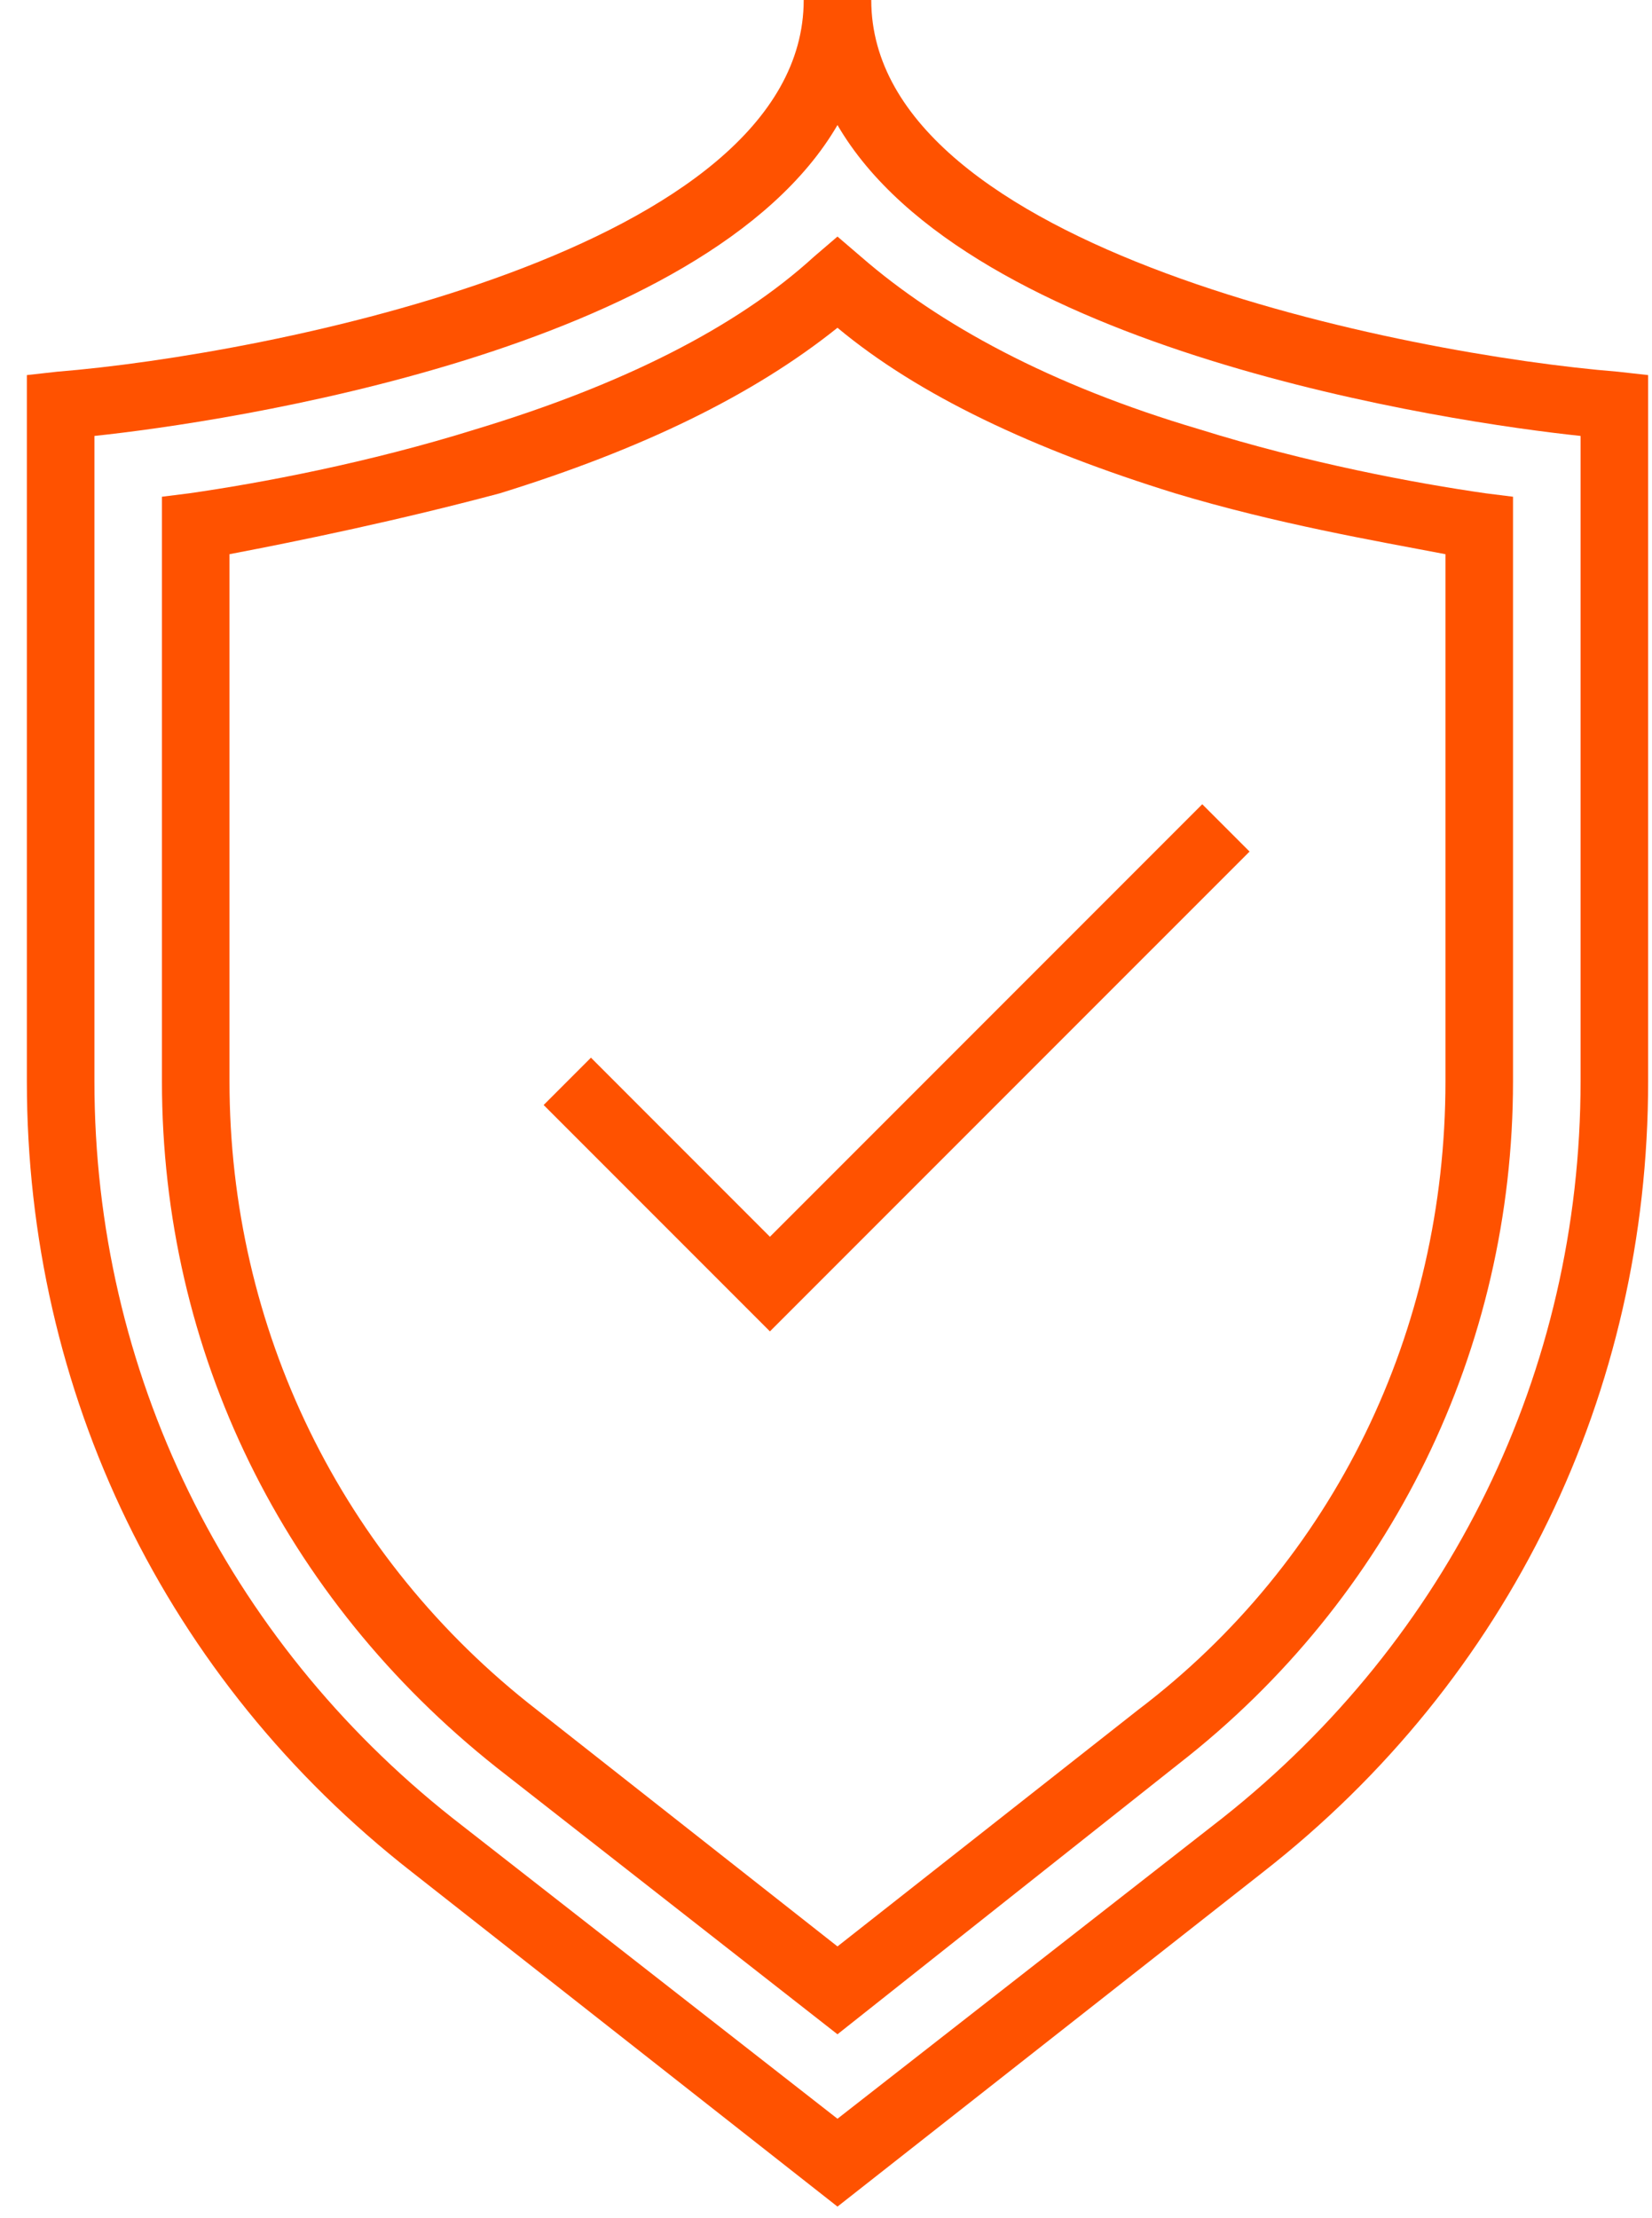 <svg width="38" height="51" viewBox="0 0 38 51" fill="none" xmlns="http://www.w3.org/2000/svg">
<path d="M19.264 50.734L9.475 43.042C3.803 38.614 0.618 32.01 0.618 24.862V8.624L1.317 8.546C6.134 8.158 18.487 5.749 18.487 0H20.041C20.041 5.749 32.395 8.158 37.212 8.546L37.911 8.624V24.862C37.911 32.01 34.725 38.614 29.054 43.042L19.264 50.734ZM2.172 10.023V24.862C2.172 31.544 5.202 37.682 10.407 41.799L19.264 48.714L28.121 41.799C33.327 37.682 36.357 31.544 36.357 24.862V10.023C33.405 9.712 22.294 8.08 19.264 2.875C16.234 8.08 5.124 9.712 2.172 10.023Z" fill="#FF5200"/>
<path d="M19.264 46.772L11.417 40.634C6.522 36.749 3.725 31.078 3.725 24.862V11.421L4.347 11.343C5.979 11.11 8.465 10.644 10.951 9.867C14.292 8.857 16.933 7.536 18.72 5.905L19.264 5.439L19.808 5.905C21.595 7.459 24.159 8.857 27.578 9.867C30.064 10.644 32.55 11.11 34.181 11.343L34.803 11.421V24.862C34.803 31 32.006 36.749 27.111 40.556L19.264 46.772ZM5.279 12.742V24.862C5.279 30.534 7.843 35.817 12.35 39.313L19.264 44.752L26.179 39.313C30.685 35.895 33.249 30.611 33.249 24.862V12.742C31.618 12.431 29.364 12.043 27.034 11.343C23.77 10.333 21.129 9.09 19.264 7.536C17.322 9.09 14.758 10.333 11.495 11.343C9.164 11.965 6.911 12.431 5.279 12.742Z" fill="#FF5200"/>
<path d="M17.71 30.611L12.505 25.406L13.593 24.318L17.71 28.436L27.655 18.491L28.743 19.579L17.71 30.611Z" fill="#FF5200"/>
</svg>
